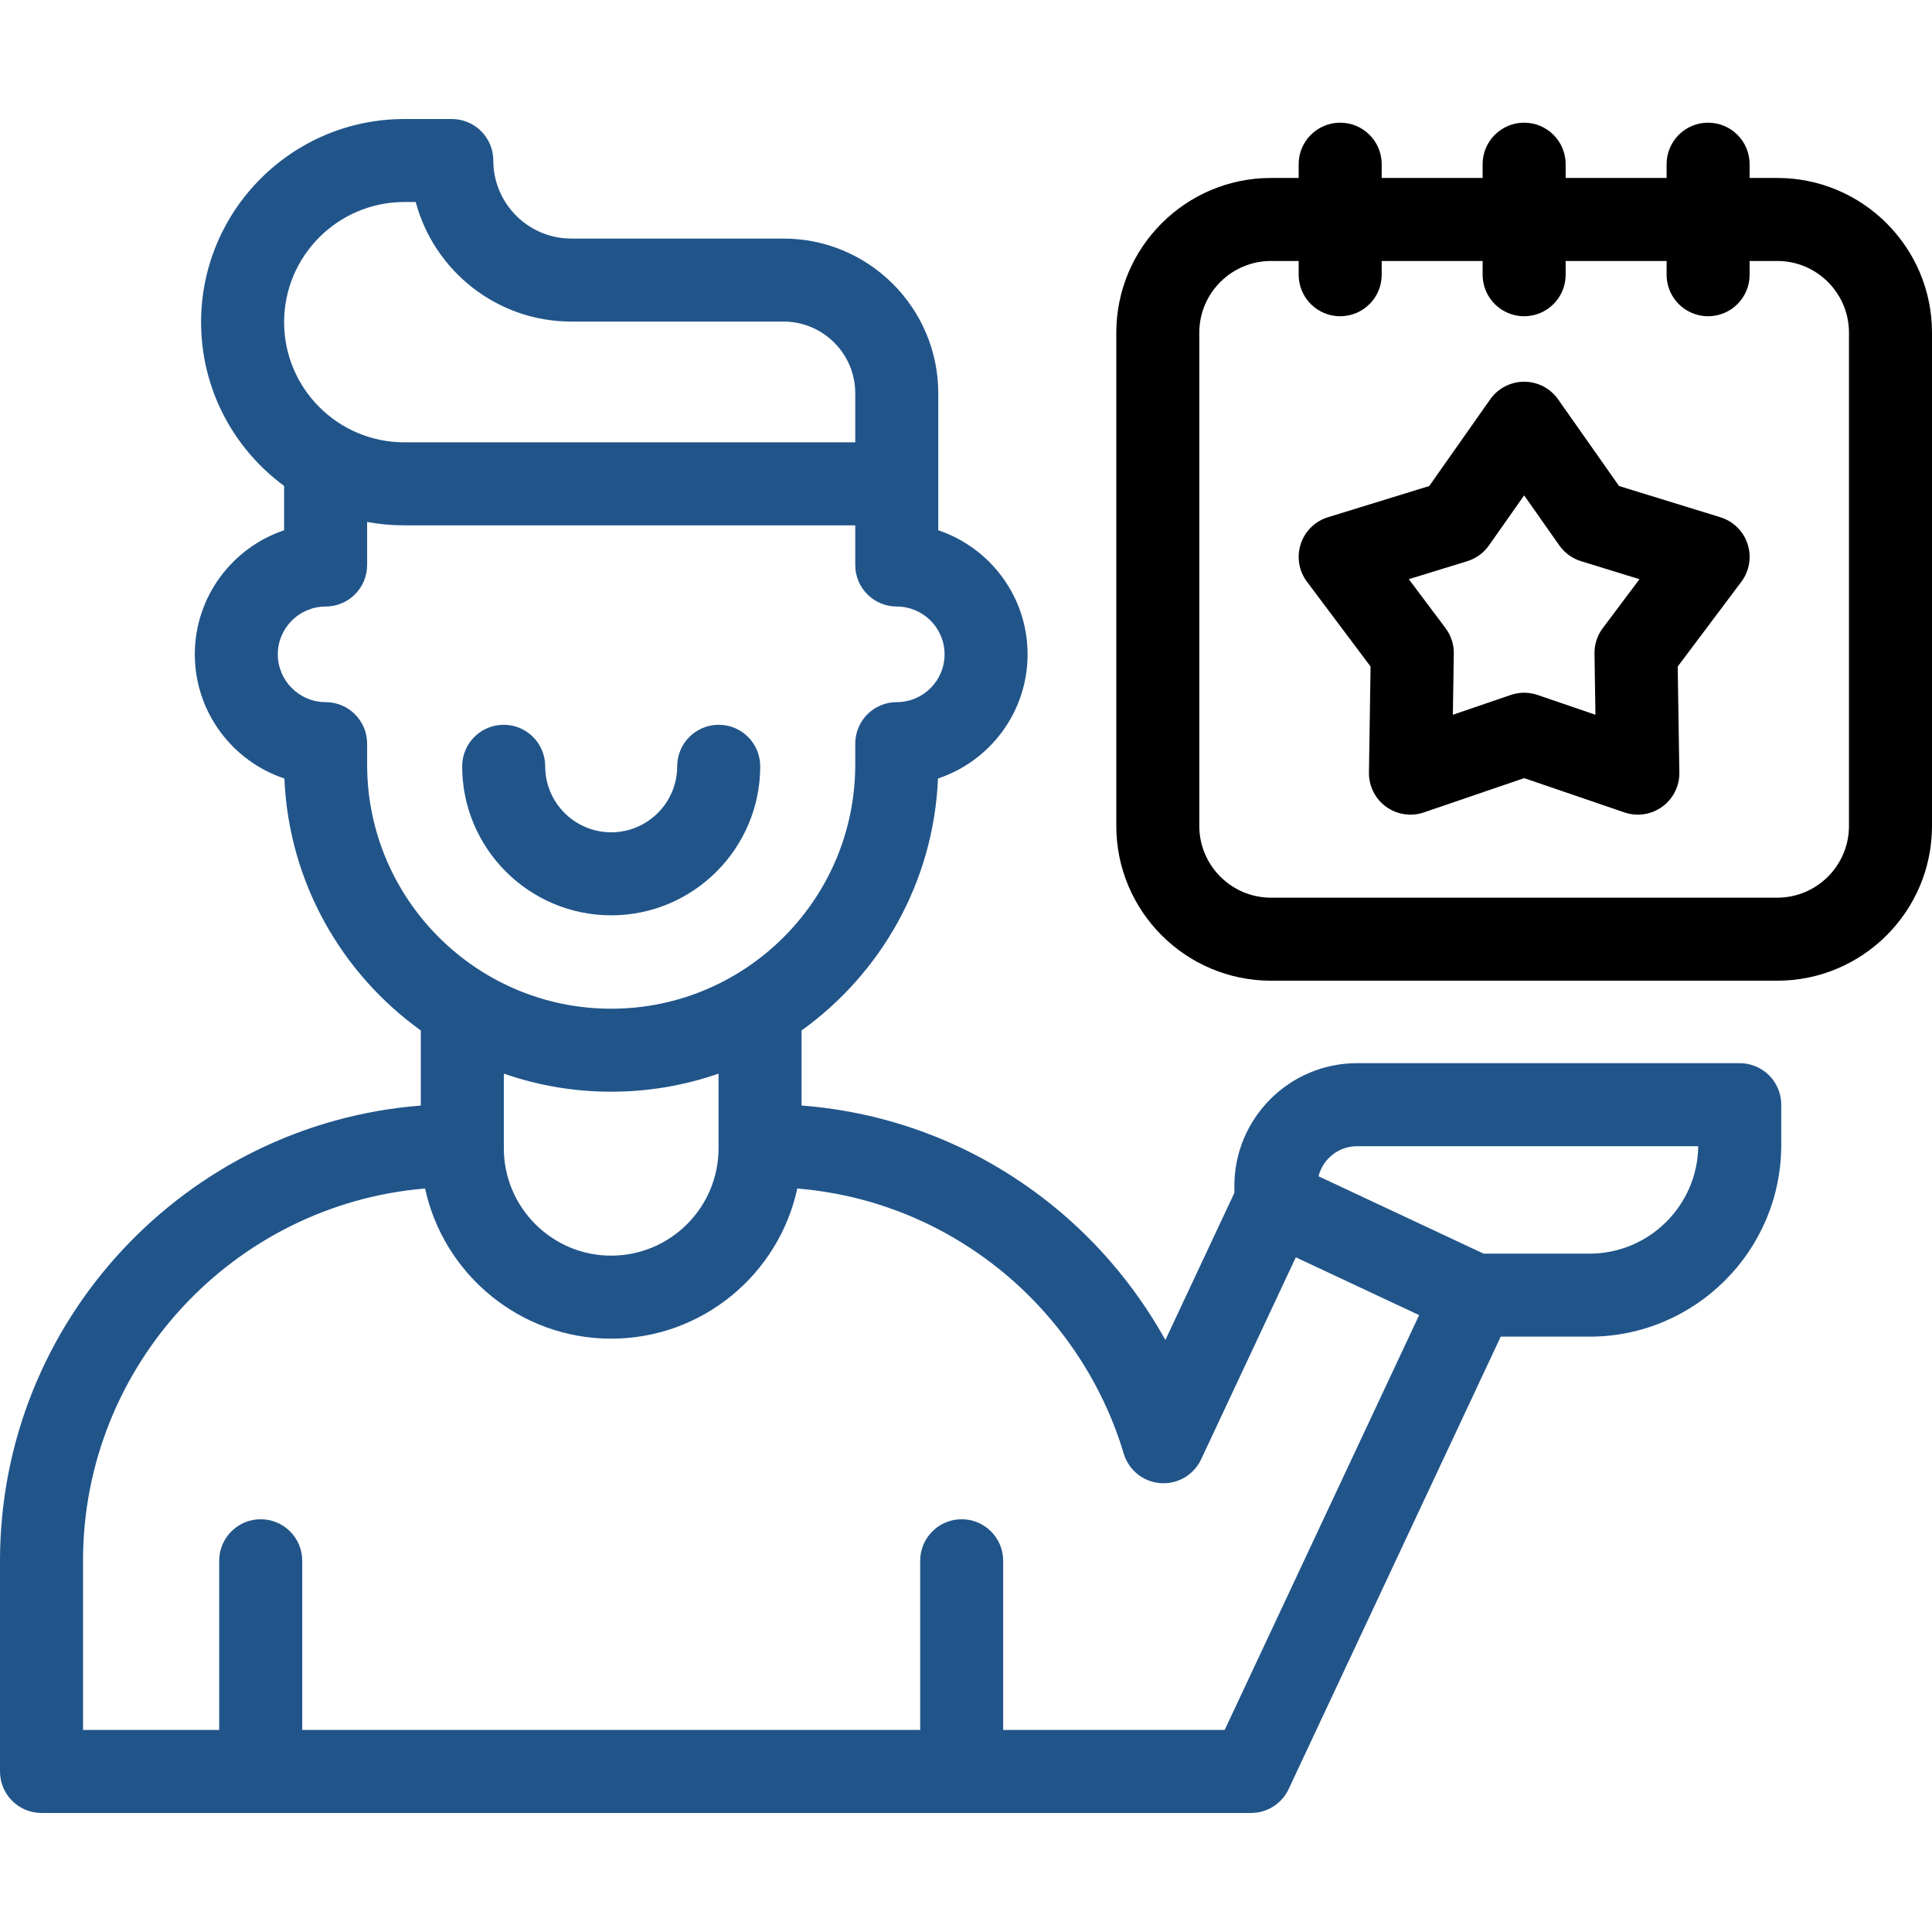 <svg width="74" height="74" viewBox="0 0 74 74" fill="none" xmlns="http://www.w3.org/2000/svg">
<path d="M23.41 35.059C26.558 35.059 29.118 32.498 29.118 29.351C29.118 28.473 28.406 27.761 27.528 27.761C26.65 27.761 25.938 28.473 25.938 29.351C25.938 30.745 24.804 31.879 23.41 31.879C22.016 31.879 20.882 30.745 20.882 29.351C20.882 28.473 20.17 27.761 19.292 27.761C18.414 27.761 17.702 28.473 17.702 29.351C17.702 32.498 20.263 35.059 23.41 35.059Z" fill="#21558A"/>
<path d="M66.636 40.722H51.978C49.387 40.722 47.279 42.831 47.279 45.422V45.69L44.637 51.325C43.453 49.193 41.825 47.303 39.871 45.825C37.182 43.79 34.036 42.6 30.702 42.344V39.469C33.736 37.29 35.761 33.79 35.927 29.818C37.919 29.156 39.359 27.274 39.359 25.063C39.359 22.856 37.924 20.977 35.938 20.311V15.064C35.938 11.796 33.28 9.138 30.012 9.138H21.884C20.236 9.138 18.895 7.797 18.895 6.149C18.895 5.271 18.183 4.559 17.305 4.559H15.484C11.193 4.559 7.702 8.05 7.702 12.341C7.702 14.911 8.955 17.194 10.882 18.612V20.311C8.896 20.977 7.462 22.856 7.462 25.063C7.462 27.274 8.902 29.156 10.893 29.819C11.06 33.79 13.084 37.29 16.118 39.469V42.346C7.113 43.047 0 50.599 0 59.781V67.851C0 68.729 0.712 69.441 1.59 69.441H47.919C48.535 69.441 49.096 69.084 49.358 68.526L57.481 51.197H60.883C64.932 51.197 68.226 47.903 68.226 43.855V42.312C68.226 41.434 67.514 40.722 66.636 40.722ZM15.484 7.738H15.923C16.626 10.372 19.032 12.317 21.884 12.317H30.012C31.526 12.317 32.758 13.549 32.758 15.063V16.942H15.484C12.946 16.942 10.882 14.878 10.882 12.34C10.882 9.803 12.947 7.738 15.484 7.738ZM14.062 29.287V28.483C14.062 27.605 13.35 26.893 12.472 26.893C11.463 26.893 10.641 26.072 10.641 25.063C10.641 24.053 11.463 23.232 12.472 23.232C13.35 23.232 14.062 22.52 14.062 21.642V19.992C14.523 20.077 14.998 20.122 15.484 20.122H32.758V21.642C32.758 22.52 33.47 23.232 34.348 23.232C35.358 23.232 36.179 24.053 36.179 25.063C36.179 26.072 35.358 26.893 34.348 26.893C33.47 26.893 32.758 27.605 32.758 28.483V29.287C32.758 34.442 28.565 38.636 23.41 38.636C18.256 38.636 14.062 34.442 14.062 29.287ZM23.41 41.815C24.85 41.815 26.234 41.571 27.522 41.122V43.982C27.522 46.249 25.678 48.094 23.41 48.094C21.143 48.094 19.298 46.249 19.298 43.982V41.122C20.587 41.571 21.97 41.815 23.41 41.815ZM46.908 66.261H38.424V59.781C38.424 58.903 37.712 58.191 36.834 58.191C35.956 58.191 35.245 58.903 35.245 59.781V66.261H11.576V59.781C11.576 58.903 10.864 58.191 9.986 58.191C9.108 58.191 8.396 58.903 8.396 59.781V66.261H3.18V59.781C3.18 52.298 8.955 46.137 16.282 45.522C16.991 48.806 19.918 51.274 23.41 51.274C26.903 51.274 29.83 48.805 30.538 45.522C33.234 45.745 35.777 46.715 37.953 48.361C40.372 50.191 42.179 52.789 43.042 55.678C43.231 56.31 43.791 56.759 44.448 56.808C45.104 56.857 45.725 56.495 46.005 55.897L49.633 48.158L54.356 50.372L46.908 66.261ZM60.884 48.017H56.825L50.503 45.054C50.668 44.393 51.267 43.902 51.978 43.902H65.046C65.02 46.176 63.163 48.017 60.884 48.017Z" fill="#21558A"/>
<path d="M65.892 19.811L62.014 18.616L59.679 15.296C59.381 14.873 58.896 14.621 58.379 14.621C57.861 14.621 57.376 14.873 57.078 15.296L54.743 18.616L50.864 19.811C50.37 19.963 49.98 20.346 49.82 20.839C49.66 21.331 49.75 21.87 50.061 22.284L52.496 25.53L52.434 29.589C52.426 30.106 52.67 30.595 53.089 30.899C53.364 31.099 53.692 31.203 54.024 31.203C54.197 31.203 54.37 31.175 54.538 31.117L58.379 29.804L62.219 31.117C62.709 31.285 63.249 31.204 63.668 30.899C64.087 30.595 64.331 30.106 64.323 29.589L64.26 25.53L66.696 22.284C67.007 21.87 67.097 21.331 66.937 20.839C66.777 20.346 66.387 19.963 65.892 19.811ZM61.391 24.057C61.179 24.339 61.067 24.683 61.073 25.036L61.109 27.377L58.893 26.619C58.559 26.505 58.197 26.505 57.864 26.619L55.648 27.377L55.684 25.036C55.69 24.683 55.578 24.339 55.366 24.057L53.961 22.184L56.199 21.495C56.536 21.391 56.828 21.178 57.031 20.89L58.378 18.974L59.725 20.89C59.928 21.178 60.221 21.391 60.558 21.495L62.796 22.184L61.391 24.057Z" fill="black"/>
<path d="M68.074 6.816H67.014V6.289C67.014 5.411 66.303 4.699 65.424 4.699C64.546 4.699 63.835 5.411 63.835 6.289V6.816H59.968V6.289C59.968 5.411 59.256 4.699 58.378 4.699C57.5 4.699 56.788 5.411 56.788 6.289V6.816H52.922V6.289C52.922 5.411 52.21 4.699 51.332 4.699C50.454 4.699 49.742 5.411 49.742 6.289V6.816H48.682C45.415 6.816 42.757 9.474 42.757 12.742V31.637C42.757 34.904 45.415 37.563 48.682 37.563H68.074C71.342 37.563 74 34.904 74 31.637V12.742C74 9.474 71.342 6.816 68.074 6.816ZM70.82 31.637C70.82 33.151 69.588 34.383 68.074 34.383H48.682C47.168 34.383 45.936 33.151 45.936 31.637V12.742C45.936 11.228 47.168 9.996 48.682 9.996H49.742V10.523C49.742 11.401 50.454 12.113 51.332 12.113C52.21 12.113 52.922 11.401 52.922 10.523V9.996H56.788V10.523C56.788 11.401 57.5 12.113 58.378 12.113C59.256 12.113 59.968 11.401 59.968 10.523V9.996H63.835V10.523C63.835 11.401 64.546 12.113 65.424 12.113C66.303 12.113 67.014 11.401 67.014 10.523V9.996H68.074C69.588 9.996 70.82 11.228 70.82 12.742V31.637Z" fill="black"/>
</svg>
